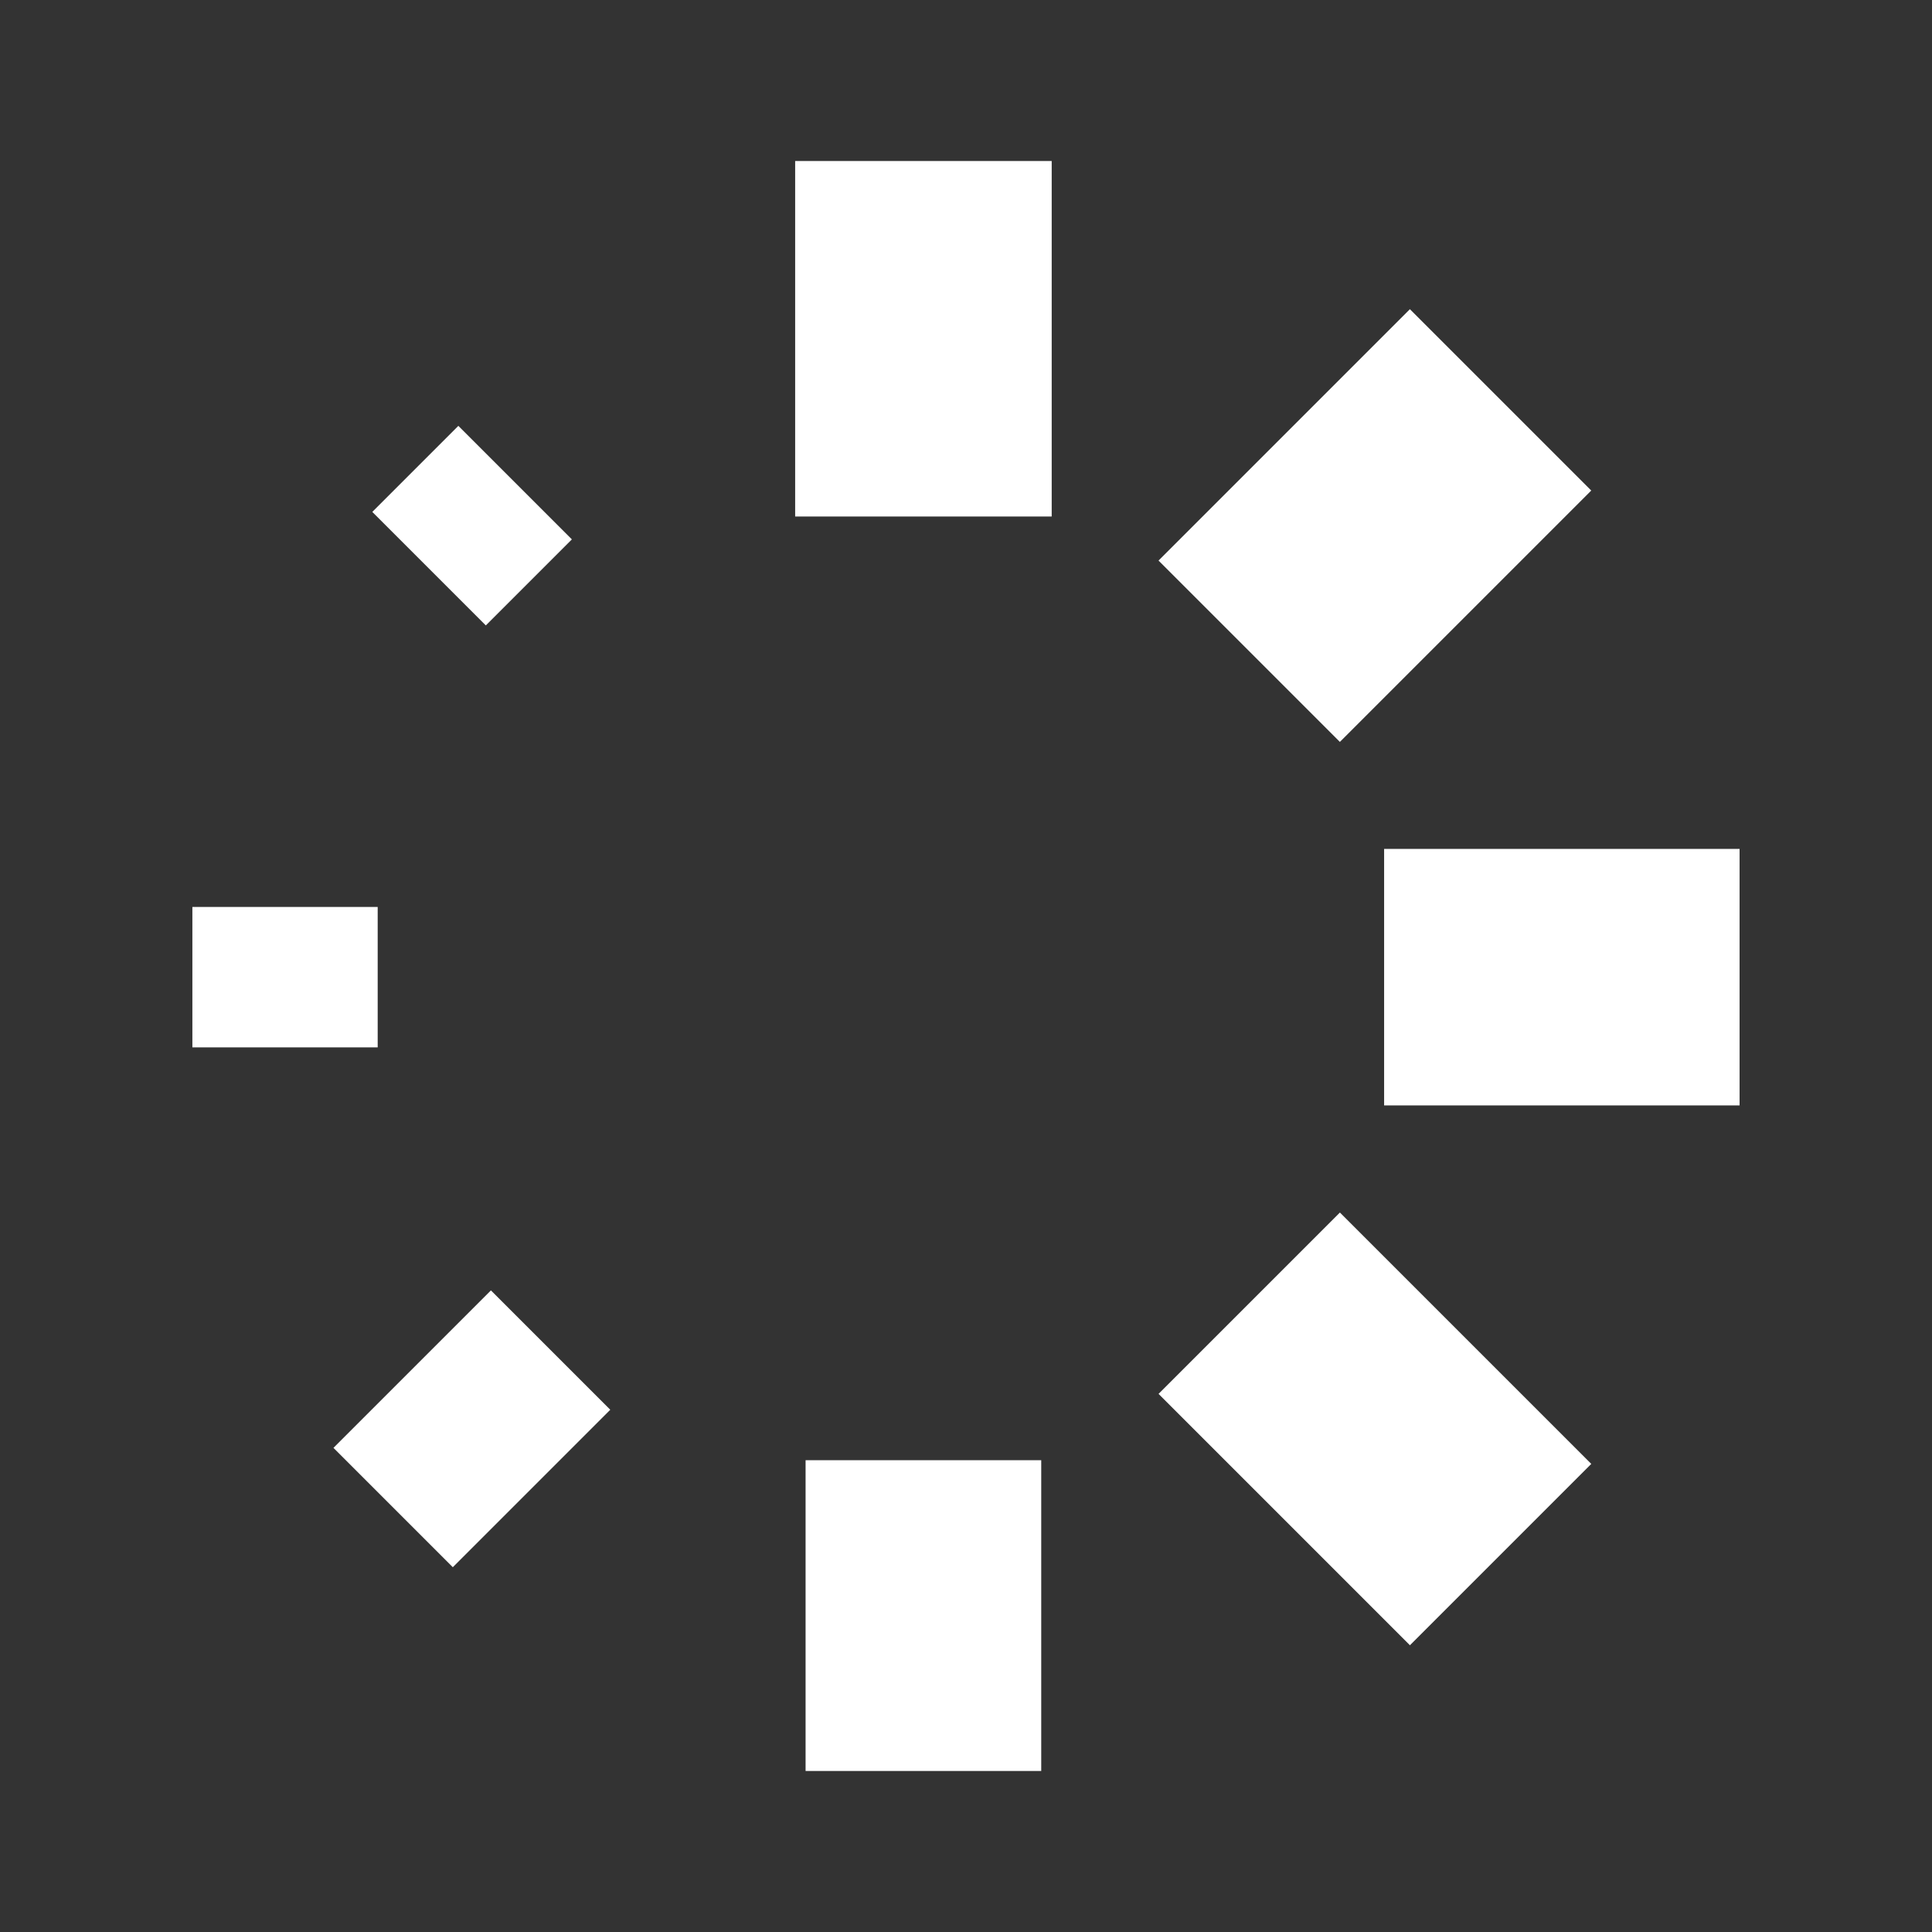 <svg xmlns="http://www.w3.org/2000/svg" version="1.1" x="0px" y="0px" viewBox="0 0 96 96" enable-background="new 0 0 96 96" xmlSpace="preserve" fill="#fff"><rect x="0" y="0" width="96" height="96" fill="#333333" stroke="none"/><g><rect x="40.029" y="72.557" width="11.709" height="15.442"/><rect x="39.511" y="8.001" width="12.747" height="17.664"/><rect x="19.258" y="65.452" transform="matrix(-0.707 -0.707 0.707 -0.707 -10.159 137.764)" width="8.389" height="11.067"/><rect x="61.944" y="17.293" transform="matrix(0.707 0.707 -0.707 0.707 38.488 -40.657)" width="12.746" height="17.666"/><rect x="9.559" y="45.066" width="9.208" height="6.978"/><rect x="68.776" y="42.182" width="17.663" height="12.746"/><rect x="19.468" y="23.1" transform="matrix(0.707 0.707 -0.707 0.707 25.343 -8.935)" width="7.978" height="6.048"/><rect x="59.482" y="64.614" transform="matrix(-0.707 -0.707 0.707 -0.707 66.43 169.488)" width="17.667" height="12.746"/></g></svg>